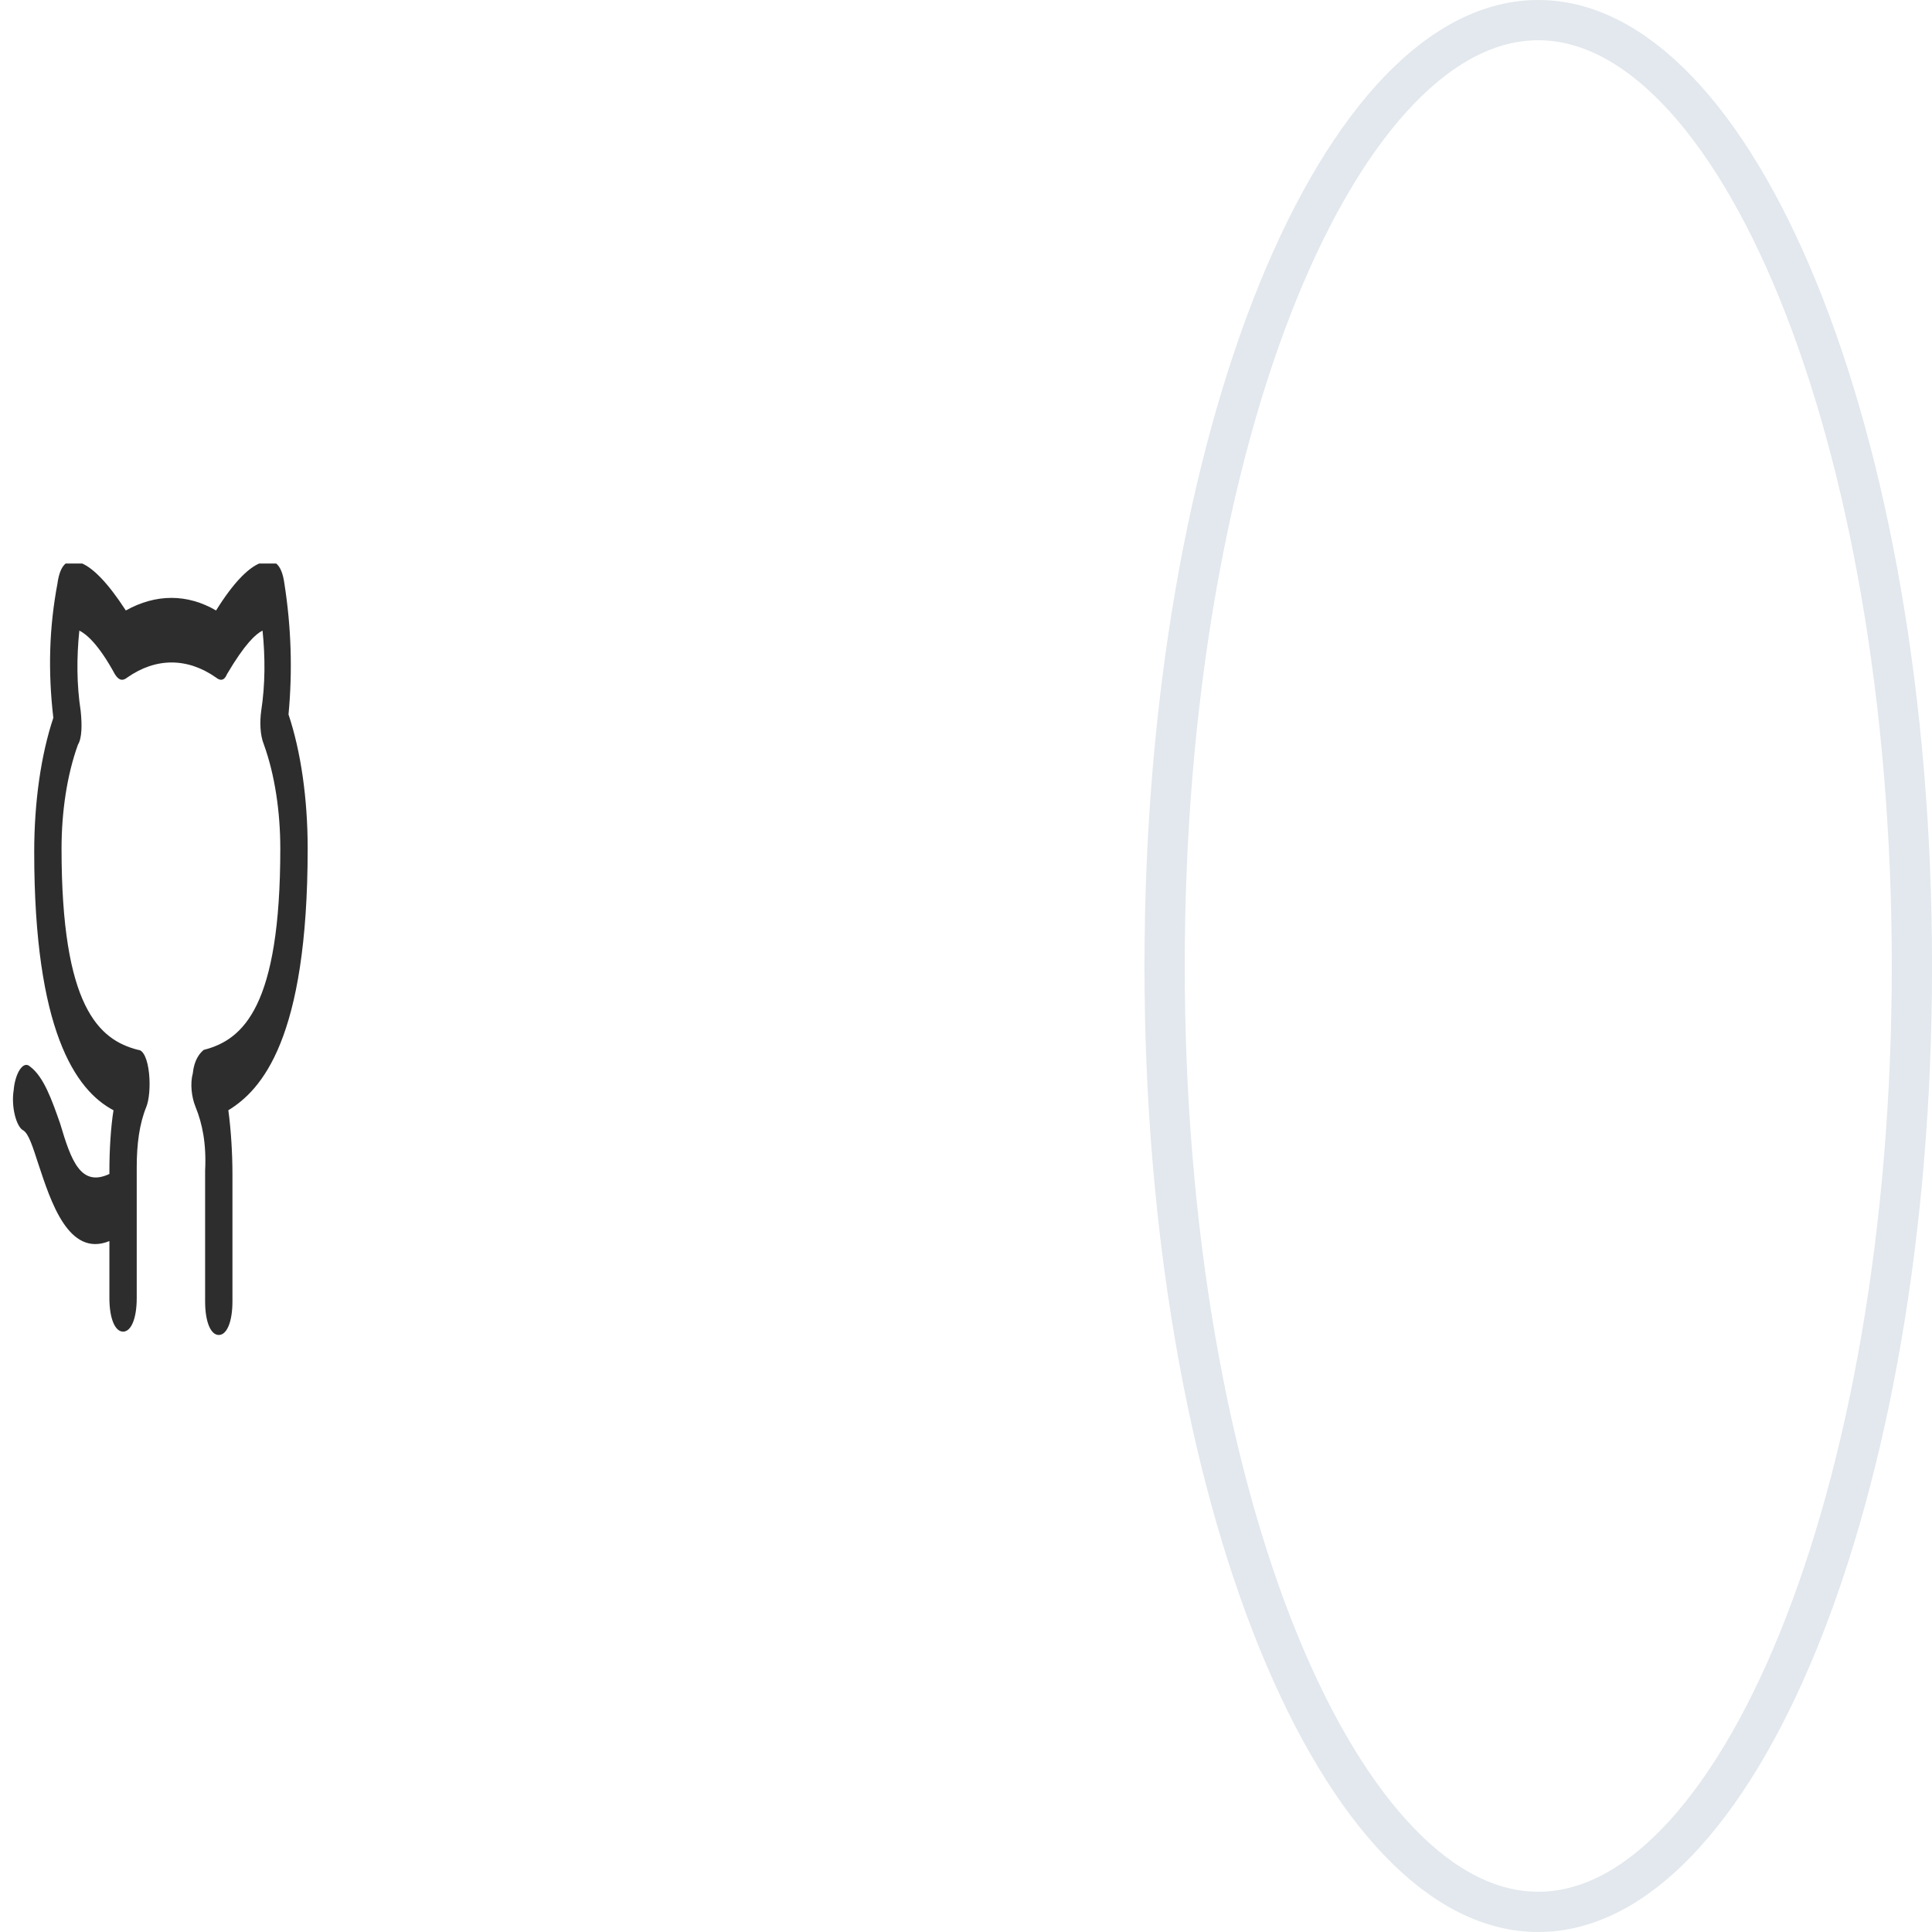 <svg width="48" height="48" viewBox="0 0 48 48" fill="none" xmlns="http://www.w3.org/2000/svg">
<path d="M47.501 24C47.501 30.579 46.413 36.512 44.672 40.782C43.801 42.918 42.777 44.613 41.665 45.767C40.555 46.919 39.39 47.5 38.217 47.5C37.044 47.5 35.879 46.919 34.769 45.767C33.657 44.613 32.633 42.918 31.762 40.782C30.022 36.512 28.934 30.579 28.934 24C28.934 17.421 30.022 11.488 31.762 7.218C32.633 5.082 33.657 3.387 34.769 2.233C35.879 1.081 37.044 0.5 38.217 0.5C39.39 0.5 40.555 1.081 41.665 2.233C42.777 3.387 43.801 5.082 44.672 7.218C46.413 11.488 47.501 17.421 47.501 24Z" stroke="#E2E8ED"/>
<g clip-path="url(#clip0_24_1036)">
<path d="M5.436 33.167C5.232 33.167 5.096 32.834 5.096 32.334V29.084C5.13 28.417 5.028 27.917 4.858 27.5C4.756 27.25 4.722 26.917 4.79 26.667C4.824 26.334 4.96 26.167 5.062 26.084C6.047 25.834 6.964 25 6.964 21.084C6.964 20.167 6.828 19.25 6.557 18.5C6.455 18.25 6.455 17.917 6.489 17.667C6.591 17 6.591 16.334 6.523 15.667C6.353 15.75 6.081 16 5.639 16.75C5.572 16.917 5.47 16.917 5.368 16.834C4.654 16.334 3.873 16.334 3.16 16.834C3.058 16.917 2.956 16.917 2.854 16.75C2.446 16 2.141 15.75 1.971 15.667C1.903 16.334 1.903 17 2.005 17.667C2.039 18 2.039 18.334 1.937 18.5C1.665 19.25 1.529 20.167 1.529 21.084C1.529 25 2.446 25.834 3.431 26.084C3.567 26.084 3.669 26.334 3.703 26.667C3.737 27 3.703 27.334 3.635 27.5C3.465 27.917 3.397 28.417 3.397 29V29.75V29.834V32.25C3.397 32.75 3.262 33.084 3.058 33.084C2.854 33.084 2.718 32.75 2.718 32.25V30.834C1.699 31.25 1.257 29.834 0.952 28.917C0.816 28.5 0.714 28.167 0.578 28.084C0.408 28 0.272 27.5 0.34 27.084C0.374 26.667 0.578 26.334 0.748 26.5C1.087 26.75 1.291 27.334 1.495 27.917C1.767 28.834 2.005 29.5 2.718 29.167V29.084C2.718 28.584 2.752 28 2.82 27.584C1.869 27.084 0.85 25.584 0.85 21.167C0.85 19.917 1.02 18.75 1.325 17.834C1.189 16.667 1.223 15.584 1.427 14.5C1.461 14.25 1.529 14.084 1.631 14C1.767 13.917 2.208 13.75 3.126 15.167C3.873 14.75 4.654 14.75 5.368 15.167C6.251 13.75 6.727 13.917 6.862 14C6.964 14.084 7.032 14.25 7.066 14.5C7.236 15.584 7.27 16.667 7.168 17.75C7.474 18.667 7.644 19.834 7.644 21.084C7.644 25.834 6.489 27.084 5.673 27.584C5.741 28.084 5.775 28.667 5.775 29.167V32.334C5.775 32.834 5.639 33.167 5.436 33.167Z" fill="#2D2D2D"/>
</g>
<defs>
<clipPath id="clip0_24_1036">
<rect width="8.153" height="20" fill="white" transform="translate(0 14)"/>
</clipPath>
</defs>
</svg>
